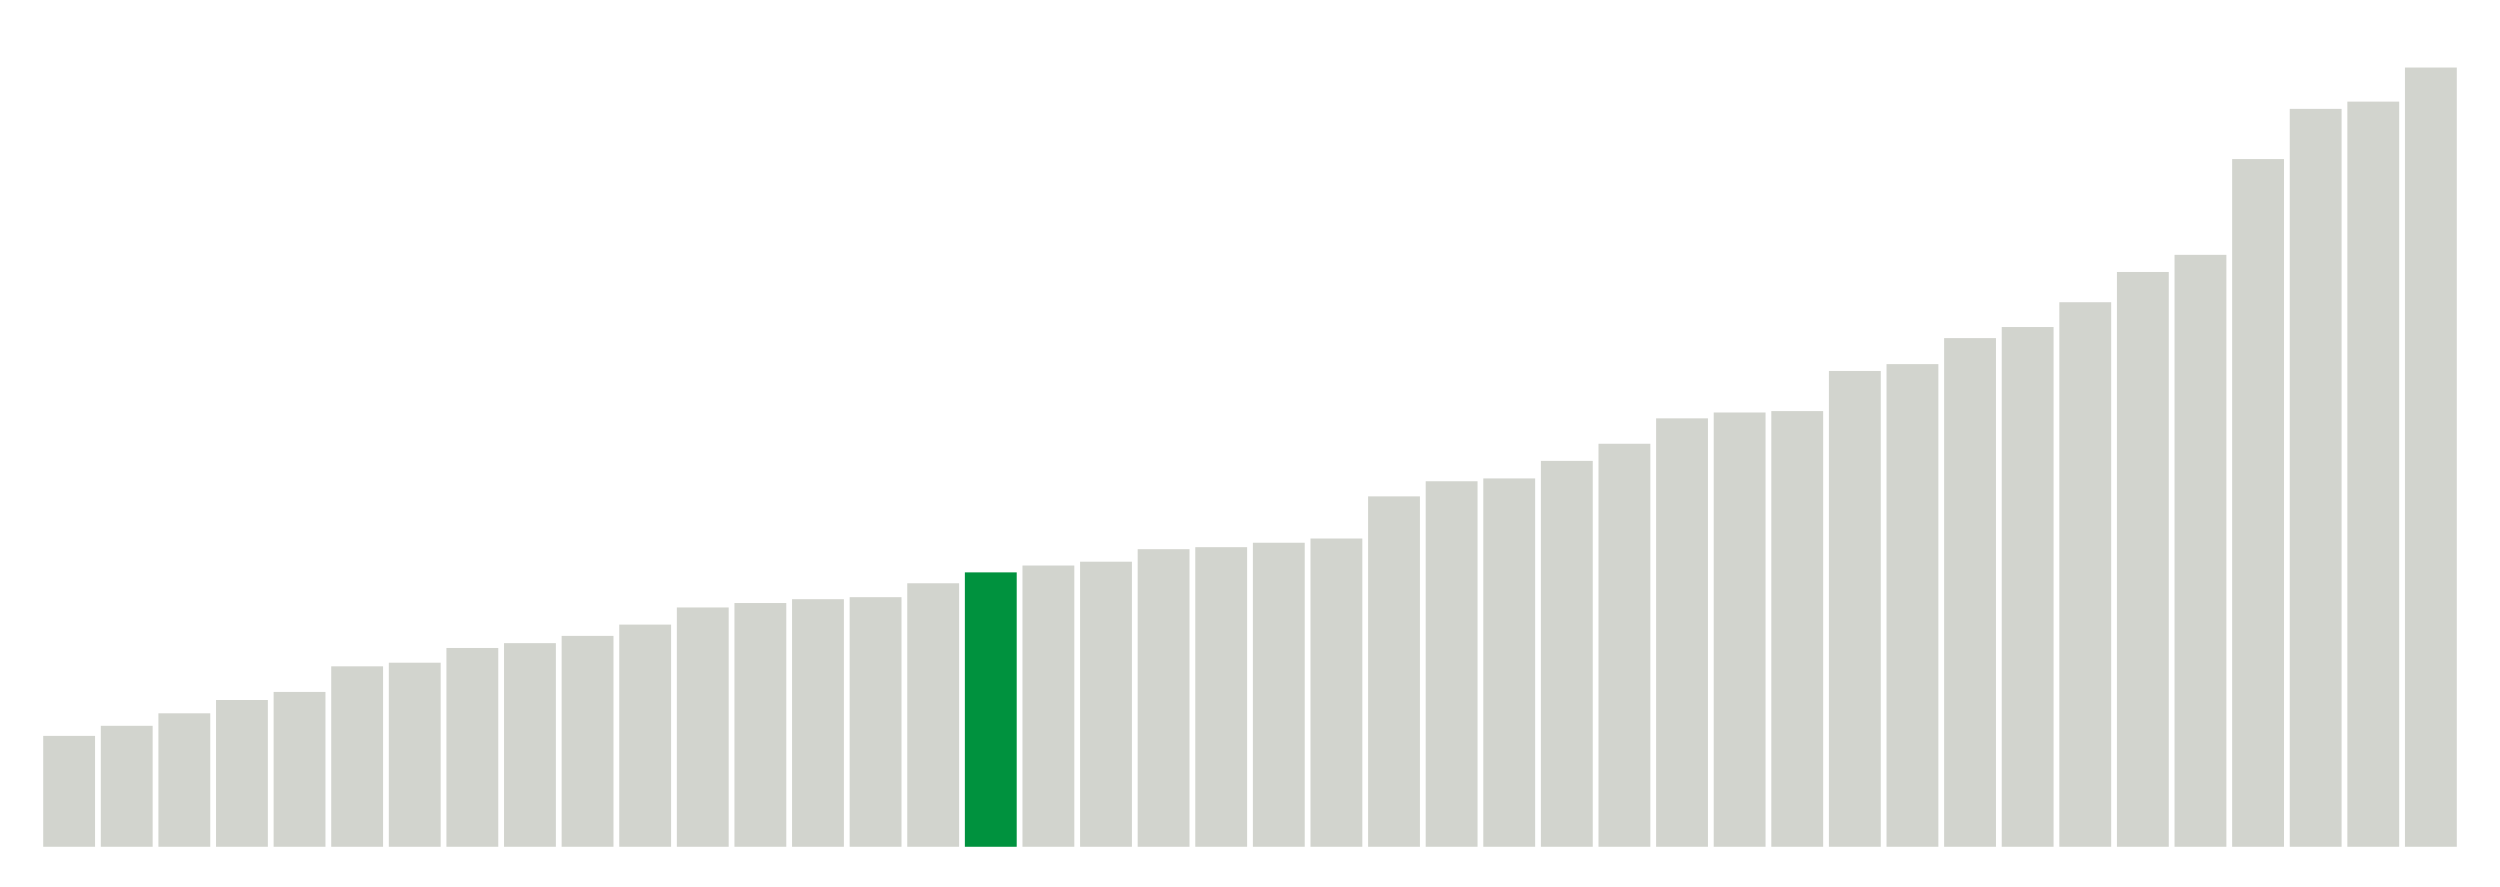 <svg xmlns="http://www.w3.org/2000/svg" xmlns:xlink="http://www.w3.org/1999/xlink" version="1.1" class="marks" width="310" height="110" ><g fill="none" stroke-miterlimit="10" transform="translate(5,5)"><g class="mark-group role-frame root" role="graphics-object" aria-roledescription="group mark container"><g transform="translate(0,0)"><path class="background" aria-hidden="true" d="M0,0h300v100h-300Z" stroke="#ddd" stroke-width="0"/><g><g class="mark-rect role-mark marks" role="graphics-symbol" aria-roledescription="rect mark container"><path d="M0.357,86.25h6.429v13.75h-6.429Z" fill="#D2D4CE"/><path d="M7.5,85h6.429v15h-6.429Z" fill="#D2D4CE"/><path d="M14.643,83.45h6.429v16.55h-6.429Z" fill="#D2D4CE"/><path d="M21.786,81.8h6.429v18.2h-6.429Z" fill="#D2D4CE"/><path d="M28.929,80.8h6.429v19.2h-6.429Z" fill="#D2D4CE"/><path d="M36.071,77.625h6.429v22.375h-6.429Z" fill="#D2D4CE"/><path d="M43.214,77.175h6.429v22.825h-6.429Z" fill="#D2D4CE"/><path d="M50.357,75.35h6.429v24.65h-6.429Z" fill="#D2D4CE"/><path d="M57.5,74.75h6.429v25.25h-6.429Z" fill="#D2D4CE"/><path d="M64.643,73.85h6.429v26.15h-6.429Z" fill="#D2D4CE"/><path d="M71.786,72.45h6.429v27.55h-6.429Z" fill="#D2D4CE"/><path d="M78.929,70.325h6.429v29.675h-6.429Z" fill="#D2D4CE"/><path d="M86.071,69.775h6.429v30.225h-6.429Z" fill="#D2D4CE"/><path d="M93.214,69.3h6.429v30.7h-6.429Z" fill="#D2D4CE"/><path d="M100.357,69.05h6.429v30.95h-6.429Z" fill="#D2D4CE"/><path d="M107.5,67.325h6.429v32.675h-6.429Z" fill="#D2D4CE"/><path d="M114.643,65.975h6.429v34.025h-6.429Z" fill="#00923E"/><path d="M121.786,65.125h6.429v34.875h-6.429Z" fill="#D2D4CE"/><path d="M128.929,64.65h6.429v35.35h-6.429Z" fill="#D2D4CE"/><path d="M136.071,63.1h6.429v36.9h-6.429Z" fill="#D2D4CE"/><path d="M143.214,62.85h6.429v37.15h-6.429Z" fill="#D2D4CE"/><path d="M150.357,62.3h6.429v37.7h-6.429Z" fill="#D2D4CE"/><path d="M157.5,61.775h6.429v38.225h-6.429Z" fill="#D2D4CE"/><path d="M164.643,56.55h6.429v43.45h-6.429Z" fill="#D2D4CE"/><path d="M171.786,54.675h6.429v45.325h-6.429Z" fill="#D2D4CE"/><path d="M178.929,54.325h6.429v45.675h-6.429Z" fill="#D2D4CE"/><path d="M186.071,52.15h6.429v47.85h-6.429Z" fill="#D2D4CE"/><path d="M193.214,50.025h6.429v49.975h-6.429Z" fill="#D2D4CE"/><path d="M200.357,46.875h6.429v53.125h-6.429Z" fill="#D2D4CE"/><path d="M207.5,46.15h6.429v53.85h-6.429Z" fill="#D2D4CE"/><path d="M214.643,45.975h6.429v54.025h-6.429Z" fill="#D2D4CE"/><path d="M221.786,41h6.429v59h-6.429Z" fill="#D2D4CE"/><path d="M228.929,40.15h6.429v59.85h-6.429Z" fill="#D2D4CE"/><path d="M236.071,36.925h6.429v63.075h-6.429Z" fill="#D2D4CE"/><path d="M243.214,35.55h6.429v64.45h-6.429Z" fill="#D2D4CE"/><path d="M250.357,32.475h6.429v67.525h-6.429Z" fill="#D2D4CE"/><path d="M257.5,28.725h6.429v71.275h-6.429Z" fill="#D2D4CE"/><path d="M264.643,26.6h6.429v73.4h-6.429Z" fill="#D2D4CE"/><path d="M271.786,14.725h6.429v85.275h-6.429Z" fill="#D2D4CE"/><path d="M278.929,8.5h6.429v91.5h-6.429Z" fill="#D2D4CE"/><path d="M286.071,7.6h6.429v92.4h-6.429Z" fill="#D2D4CE"/><path d="M293.214,3.375h6.429v96.625h-6.429Z" fill="#D2D4CE"/></g></g><path class="foreground" aria-hidden="true" d="" display="none"/></g></g></g></svg>